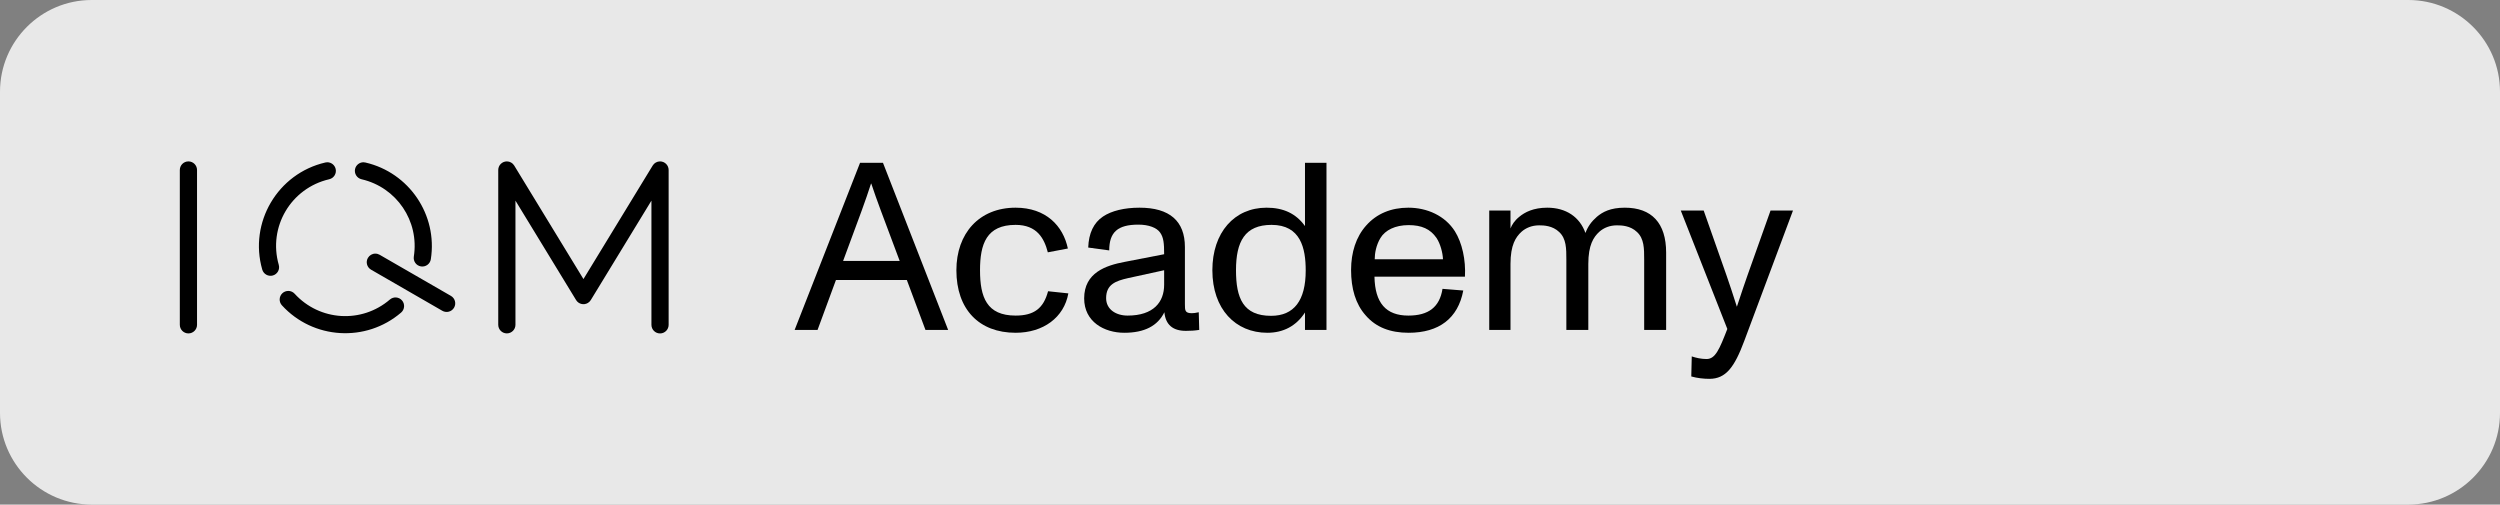 <?xml version="1.0" encoding="UTF-8" standalone="no"?>
<!DOCTYPE svg PUBLIC "-//W3C//DTD SVG 1.1//EN" "http://www.w3.org/Graphics/SVG/1.1/DTD/svg11.dtd">
<svg width="100%" height="100%" viewBox="0 0 218 44" version="1.1" xmlns="http://www.w3.org/2000/svg" xmlns:xlink="http://www.w3.org/1999/xlink" xml:space="preserve" xmlns:serif="http://www.serif.com/" style="fill-rule:evenodd;clip-rule:evenodd;stroke-linecap:round;stroke-linejoin:round;">
    <rect x="0" y="0" width="218" height="44" fill="#808080" stroke="none"/>
    <path d="M218,8L218,36C218,40.415 214.415,44 210,44L8,44C3.585,44 0,40.415 0,36L0,8C0,3.585 3.585,0 8,0L210,0C214.415,0 218,3.585 218,8Z" style="fill:white;fill-opacity:0.82;"/>
    <g transform="matrix(1,0,0,1,-49.32,-24.426)">
        <path d="M65.75,38.5C65.336,38.5 65,38.836 65,39.25L65,52.75C65,53.164 65.336,53.5 65.75,53.5C66.164,53.5 66.501,53.164 66.501,52.75L66.501,39.25C66.501,38.836 66.164,38.5 65.75,38.5ZM93.524,38.5C93.11,38.498 92.771,38.83 92.767,39.243L92.767,52.748C92.767,53.162 93.103,53.498 93.517,53.498C93.931,53.498 94.268,53.162 94.268,52.748L94.268,41.922L99.555,50.591C99.77,50.945 100.233,51.058 100.587,50.841C100.689,50.779 100.775,50.693 100.837,50.591L106.125,41.922L106.125,52.752C106.125,53.166 106.461,53.502 106.875,53.502C107.289,53.502 107.625,53.166 107.625,52.752L107.625,39.25C107.625,38.836 107.289,38.5 106.875,38.5C106.614,38.5 106.37,38.637 106.235,38.861L100.197,48.76L94.159,38.861C94.024,38.639 93.783,38.502 93.524,38.5ZM77.855,38.575C77.8,38.575 77.747,38.582 77.694,38.595C73.53,39.555 71.012,43.829 72.187,47.932C72.302,48.33 72.716,48.561 73.114,48.448C73.513,48.333 73.743,47.919 73.628,47.521C72.683,44.223 74.684,40.829 78.028,40.057C78.431,39.964 78.683,39.562 78.59,39.157C78.51,38.814 78.203,38.573 77.851,38.575L77.855,38.575ZM81.016,38.575C80.666,38.575 80.363,38.816 80.283,39.157C80.191,39.56 80.443,39.964 80.846,40.057C83.907,40.763 85.892,43.698 85.405,46.8C85.341,47.209 85.62,47.594 86.029,47.658C86.439,47.722 86.824,47.443 86.888,47.034C87.495,43.167 84.998,39.475 81.182,38.597C81.127,38.584 81.071,38.577 81.014,38.577L81.016,38.575ZM82.05,46.541C81.782,46.541 81.536,46.685 81.401,46.917C81.193,47.275 81.317,47.735 81.676,47.941L87.891,51.527C88.249,51.735 88.71,51.611 88.916,51.253C89.124,50.894 89,50.434 88.641,50.228L82.426,46.643C82.311,46.576 82.18,46.541 82.05,46.543L82.05,46.541ZM74.46,49.795C74.272,49.795 74.09,49.863 73.951,49.99C73.646,50.268 73.623,50.744 73.902,51.049C76.62,54.029 81.237,54.31 84.296,51.682C84.611,51.412 84.646,50.938 84.376,50.624C84.106,50.31 83.632,50.275 83.318,50.545C80.861,52.655 77.194,52.429 75.011,50.038C74.87,49.883 74.67,49.795 74.46,49.793L74.46,49.795Z" style="fill-rule:nonzero;"/>
    </g>
    <g transform="matrix(1,0,0,1,-49.32,-24.426)">
        <path d="M203.711,42.786L205.668,42.786L201.421,54.151C200.568,56.441 199.818,57.461 198.382,57.461C197.882,57.461 197.32,57.399 196.8,57.253L196.841,55.504C197.216,55.629 197.653,55.733 198.132,55.733C198.902,55.733 199.256,54.88 199.943,53.111L195.884,42.786L197.882,42.786L199.86,48.406C200.11,49.114 200.443,50.134 200.776,51.175C201.192,49.905 201.421,49.239 201.712,48.406L203.711,42.786Z" style="fill-rule:nonzero;"/>
    </g>
    <g transform="matrix(1,0,0,1,-49.32,-24.426)">
        <path d="M191.006,42.536C193.337,42.536 194.607,43.868 194.607,46.449L194.607,53.194L192.692,53.194L192.692,47.074C192.692,46.096 192.692,45.242 192.068,44.659C191.485,44.097 190.715,44.076 190.319,44.076C189.695,44.076 189.174,44.285 188.779,44.638C188.279,45.096 187.821,45.783 187.821,47.449L187.821,53.194L185.906,53.194L185.906,47.074C185.906,46.096 185.906,45.242 185.282,44.659C184.699,44.097 183.928,44.076 183.533,44.076C182.888,44.076 182.367,44.305 181.993,44.638C181.493,45.096 181.035,45.783 181.035,47.449L181.035,53.194L179.182,53.194L179.182,42.786L181.035,42.786L181.035,44.347C181.16,44.035 181.368,43.681 181.805,43.327C182.284,42.931 183.033,42.536 184.241,42.536C185.885,42.536 187.072,43.348 187.571,44.742C187.78,44.18 188.092,43.743 188.571,43.327C189.07,42.911 189.736,42.536 191.006,42.536Z" style="fill-rule:nonzero;"/>
    </g>
    <g transform="matrix(1,0,0,1,-49.32,-24.426)">
        <path d="M176.189,44.597C176.813,45.596 177.146,47.074 177.063,48.552L169.174,48.552C169.215,50.842 170.173,51.945 172.13,51.945C173.899,51.945 174.857,51.196 175.106,49.613L176.917,49.759C176.459,52.195 174.794,53.444 172.151,53.444C170.548,53.444 169.299,52.965 168.404,51.924C167.529,50.946 167.134,49.593 167.134,47.969C167.134,46.429 167.571,45.076 168.445,44.097C169.361,43.056 170.631,42.536 172.13,42.536C173.774,42.536 175.335,43.244 176.189,44.597ZM172.151,44.056C170.985,44.056 170.111,44.493 169.694,45.18C169.32,45.804 169.195,46.512 169.195,47.032L175.148,47.032C175.127,46.47 174.919,45.679 174.586,45.18C174.045,44.389 173.275,44.056 172.151,44.056Z" style="fill-rule:nonzero;"/>
    </g>
    <g transform="matrix(1,0,0,1,-49.32,-24.426)">
        <path d="M163.115,38.622L164.989,38.622L164.989,53.194L163.115,53.194L163.115,51.674C162.345,52.861 161.221,53.444 159.826,53.444C157.058,53.444 155.038,51.383 155.038,47.99C155.038,44.701 156.953,42.536 159.764,42.536C161.221,42.536 162.324,43.036 163.115,44.139L163.115,38.622ZM160.159,51.966C162.158,51.966 163.178,50.634 163.178,48.011C163.178,46.075 162.74,44.035 160.201,44.035C157.869,44.035 157.099,45.492 157.099,47.99C157.099,50.425 157.724,51.966 160.159,51.966Z" style="fill-rule:nonzero;"/>
    </g>
    <g transform="matrix(1,0,0,1,-49.32,-24.426)">
        <path d="M153.851,51.653L153.893,53.194C153.497,53.256 153.143,53.277 152.727,53.277C151.582,53.277 150.958,52.736 150.853,51.653C150.271,52.84 149.126,53.444 147.356,53.444C145.608,53.444 143.859,52.486 143.859,50.446C143.859,48.198 145.753,47.573 147.398,47.261L150.833,46.595C150.833,45.658 150.791,45.138 150.479,44.701C150.187,44.285 149.5,44.014 148.584,44.014C146.773,44.014 146.045,44.68 146.045,46.262L144.213,46.012C144.255,44.763 144.692,43.847 145.504,43.306C146.253,42.807 147.356,42.536 148.689,42.536C151.311,42.536 152.644,43.702 152.644,45.971L152.644,50.946C152.644,51.487 152.644,51.737 153.247,51.737C153.414,51.737 153.58,51.716 153.851,51.653ZM150.833,49.26L150.833,47.99L147.689,48.677C146.586,48.926 145.774,49.239 145.774,50.425C145.774,51.404 146.628,51.945 147.648,51.945C149.917,51.945 150.833,50.758 150.833,49.26Z" style="fill-rule:nonzero;"/>
    </g>
    <g transform="matrix(1,0,0,1,-49.32,-24.426)">
        <path d="M137.88,53.444C134.695,53.444 132.717,51.404 132.717,47.99C132.717,44.784 134.695,42.536 137.88,42.536C140.523,42.536 142.022,44.118 142.438,46.096L140.69,46.429C140.378,45.221 139.753,44.035 137.88,44.035C135.34,44.035 134.778,45.7 134.778,47.99C134.778,50.342 135.361,51.945 137.88,51.945C139.483,51.945 140.315,51.32 140.711,49.822L142.48,50.009C142.105,52.111 140.294,53.444 137.88,53.444Z" style="fill-rule:nonzero;"/>
    </g>
    <g transform="matrix(1,0,0,1,-49.32,-24.426)">
        <path d="M130.02,53.194L128.397,48.843L122.214,48.843L120.611,53.194L118.613,53.194L124.317,38.622L126.315,38.622L131.998,53.194L130.02,53.194ZM122.839,47.178L127.772,47.178L126.128,42.786C125.836,42.016 125.503,41.058 125.295,40.434L125.274,40.434C125.024,41.204 124.795,41.87 124.462,42.786L122.839,47.178Z" style="fill-rule:nonzero;"/>
    </g>
</svg>
